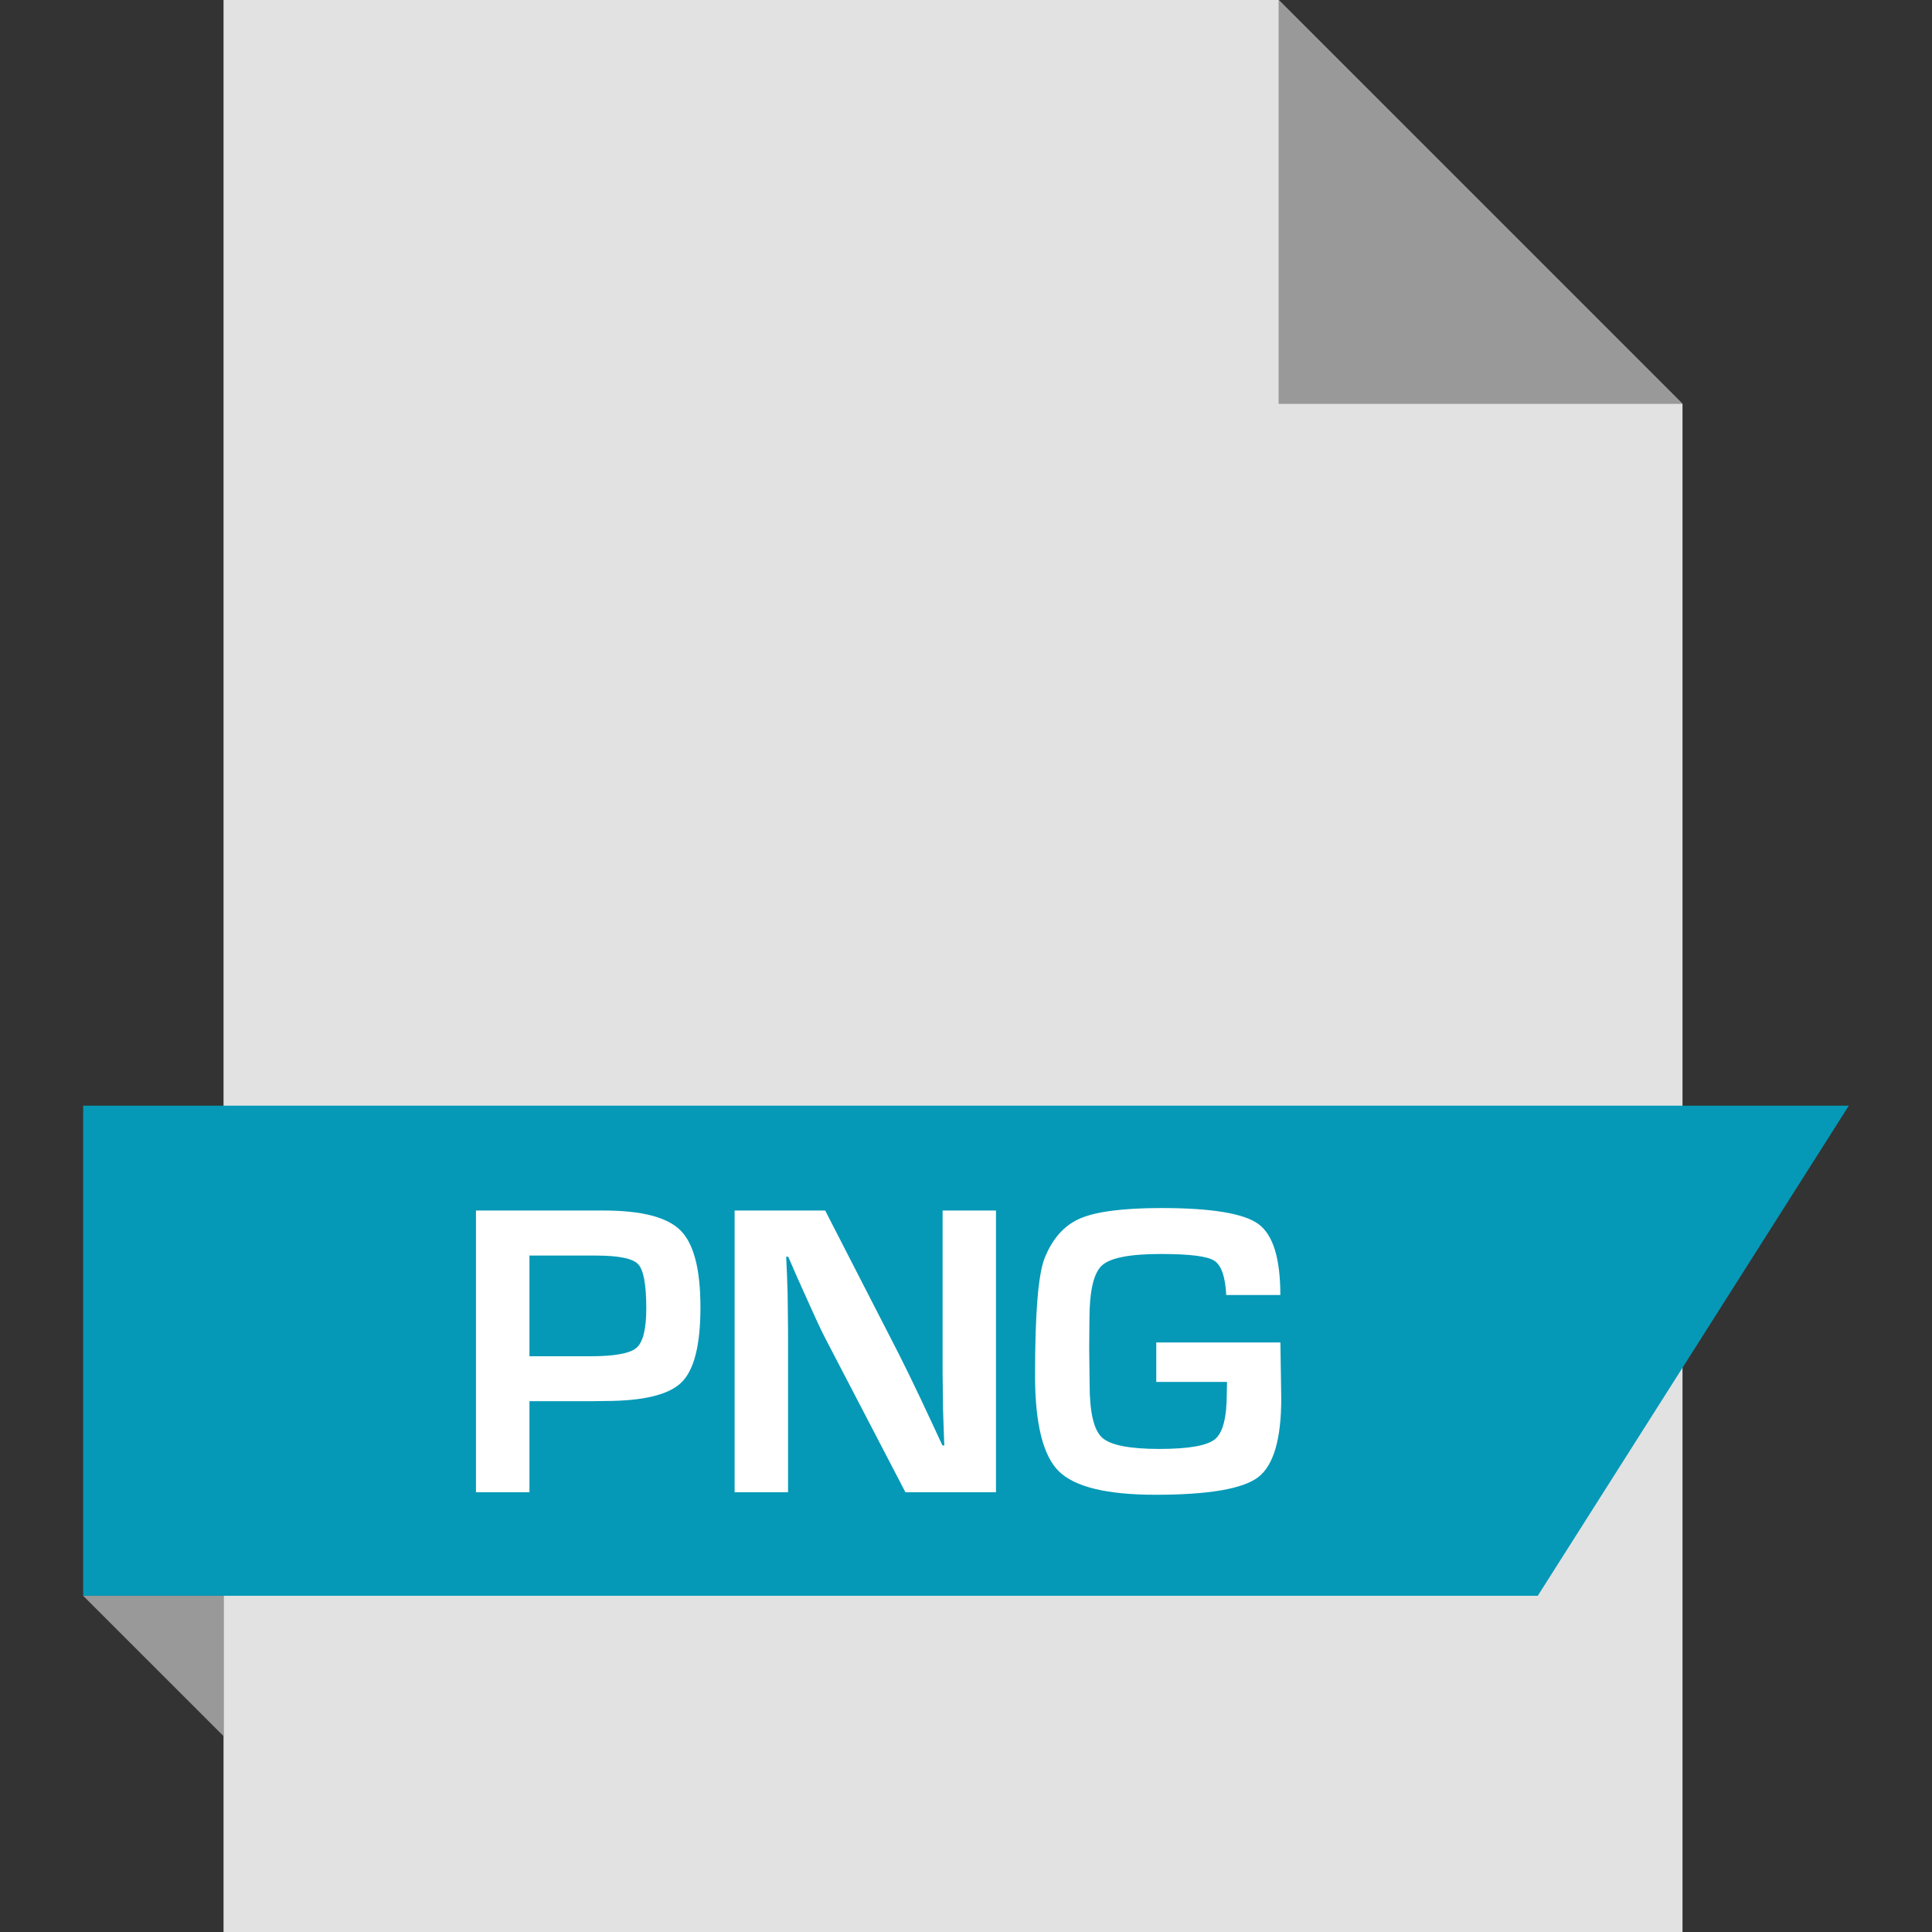 <?xml version="1.0" encoding="iso-8859-1"?>
<!-- Generator: Adobe Illustrator 19.0.0, SVG Export Plug-In . SVG Version: 6.00 Build 0)  -->
<svg version="1.1" id="Layer_1" xmlns="http://www.w3.org/2000/svg" xmlns:xlink="http://www.w3.org/1999/xlink" x="0px" y="0px"
	 viewBox="0 0 512 512" style="enable-background:new 0 0 512 512;" xml:space="preserve">
<rect x="0" y="0" width="512" height="512" fill="#333333" stroke="none"/>
<polygon style="fill:#E2E2E2;" points="338.856,0 445.88,107.024 445.88,512 59.24,512 59.24,0 "/>
<polygon style="fill:#999999;" points="445.88,107.024 338.84,107.024 338.84,0 "/>
<polygon style="fill:#0599B7;" points="407.528,422.896 22.04,422.896 22.04,293.008 489.96,293.008 "/>
<polygon style="fill:#999999;" points="59.24,460.08 59.24,422.896 22.04,422.896 "/>
<g>
	<path style="fill:#FFFFFF;" d="M126.136,395.456V320.8h30.08h3.712c10.112,0,16.912,1.76,20.416,5.28
		c3.536,3.52,5.28,10.32,5.28,20.368c0,9.984-1.664,16.624-5.024,19.904c-3.344,3.28-10.128,4.928-20.336,4.928l-3.28,0.048h-16.672
		v24.128H126.136z M140.312,359.424h16.128c6.416,0,10.496-0.752,12.224-2.224c1.728-1.488,2.608-4.976,2.608-10.464
		c0-6.32-0.72-10.224-2.176-11.728c-1.44-1.52-5.168-2.272-11.232-2.272h-17.552V359.424L140.312,359.424z"/>
	<path style="fill:#FFFFFF;" d="M263.944,320.8v74.656h-24l-21.328-40.976c-1.056-2.032-2.72-5.616-4.992-10.72l-2.4-5.344
		l-2.336-5.376h-0.544l0.224,4.944l0.16,4.864l0.112,9.792v42.816h-14.16V320.8h24l19.424,37.84
		c1.696,3.36,3.696,7.424,5.952,12.208l2.848,6.08l2.848,6.128h0.496l-0.176-4.816l-0.16-4.816l-0.112-9.632V320.8H263.944z"/>
	<path style="fill:#FFFFFF;" d="M306.456,355.76h32.864l0.224,14.832c0,10.784-2.032,17.728-6.096,20.864
		c-4.064,3.104-13.136,4.672-27.2,4.672c-12.912,0-21.456-2.08-25.664-6.24c-4.192-4.16-6.288-12.64-6.288-25.424
		c0-16.336,0.832-26.656,2.512-30.976c2.08-5.248,5.232-8.784,9.456-10.592c4.24-1.824,11.408-2.752,21.552-2.752
		c13.264,0,21.84,1.424,25.696,4.256s5.792,9.072,5.792,18.784h-14.336c-0.256-4.896-1.328-7.92-3.2-9.104s-6.576-1.76-14.144-1.76
		c-8.192,0-13.408,1.008-15.616,3.056c-2.208,2.032-3.296,6.832-3.296,14.368l-0.064,7.504l0.112,9.568
		c0,7.408,1.088,12.112,3.28,14.144c2.192,2.016,7.264,3.024,15.2,3.024c7.728,0,12.64-0.864,14.736-2.576
		c2.096-1.696,3.136-5.744,3.136-12.128l0.064-3.056h-18.752V355.76H306.456z"/>
</g>
<g>
</g>
<g>
</g>
<g>
</g>
<g>
</g>
<g>
</g>
<g>
</g>
<g>
</g>
<g>
</g>
<g>
</g>
<g>
</g>
<g>
</g>
<g>
</g>
<g>
</g>
<g>
</g>
<g>
</g>
</svg>
